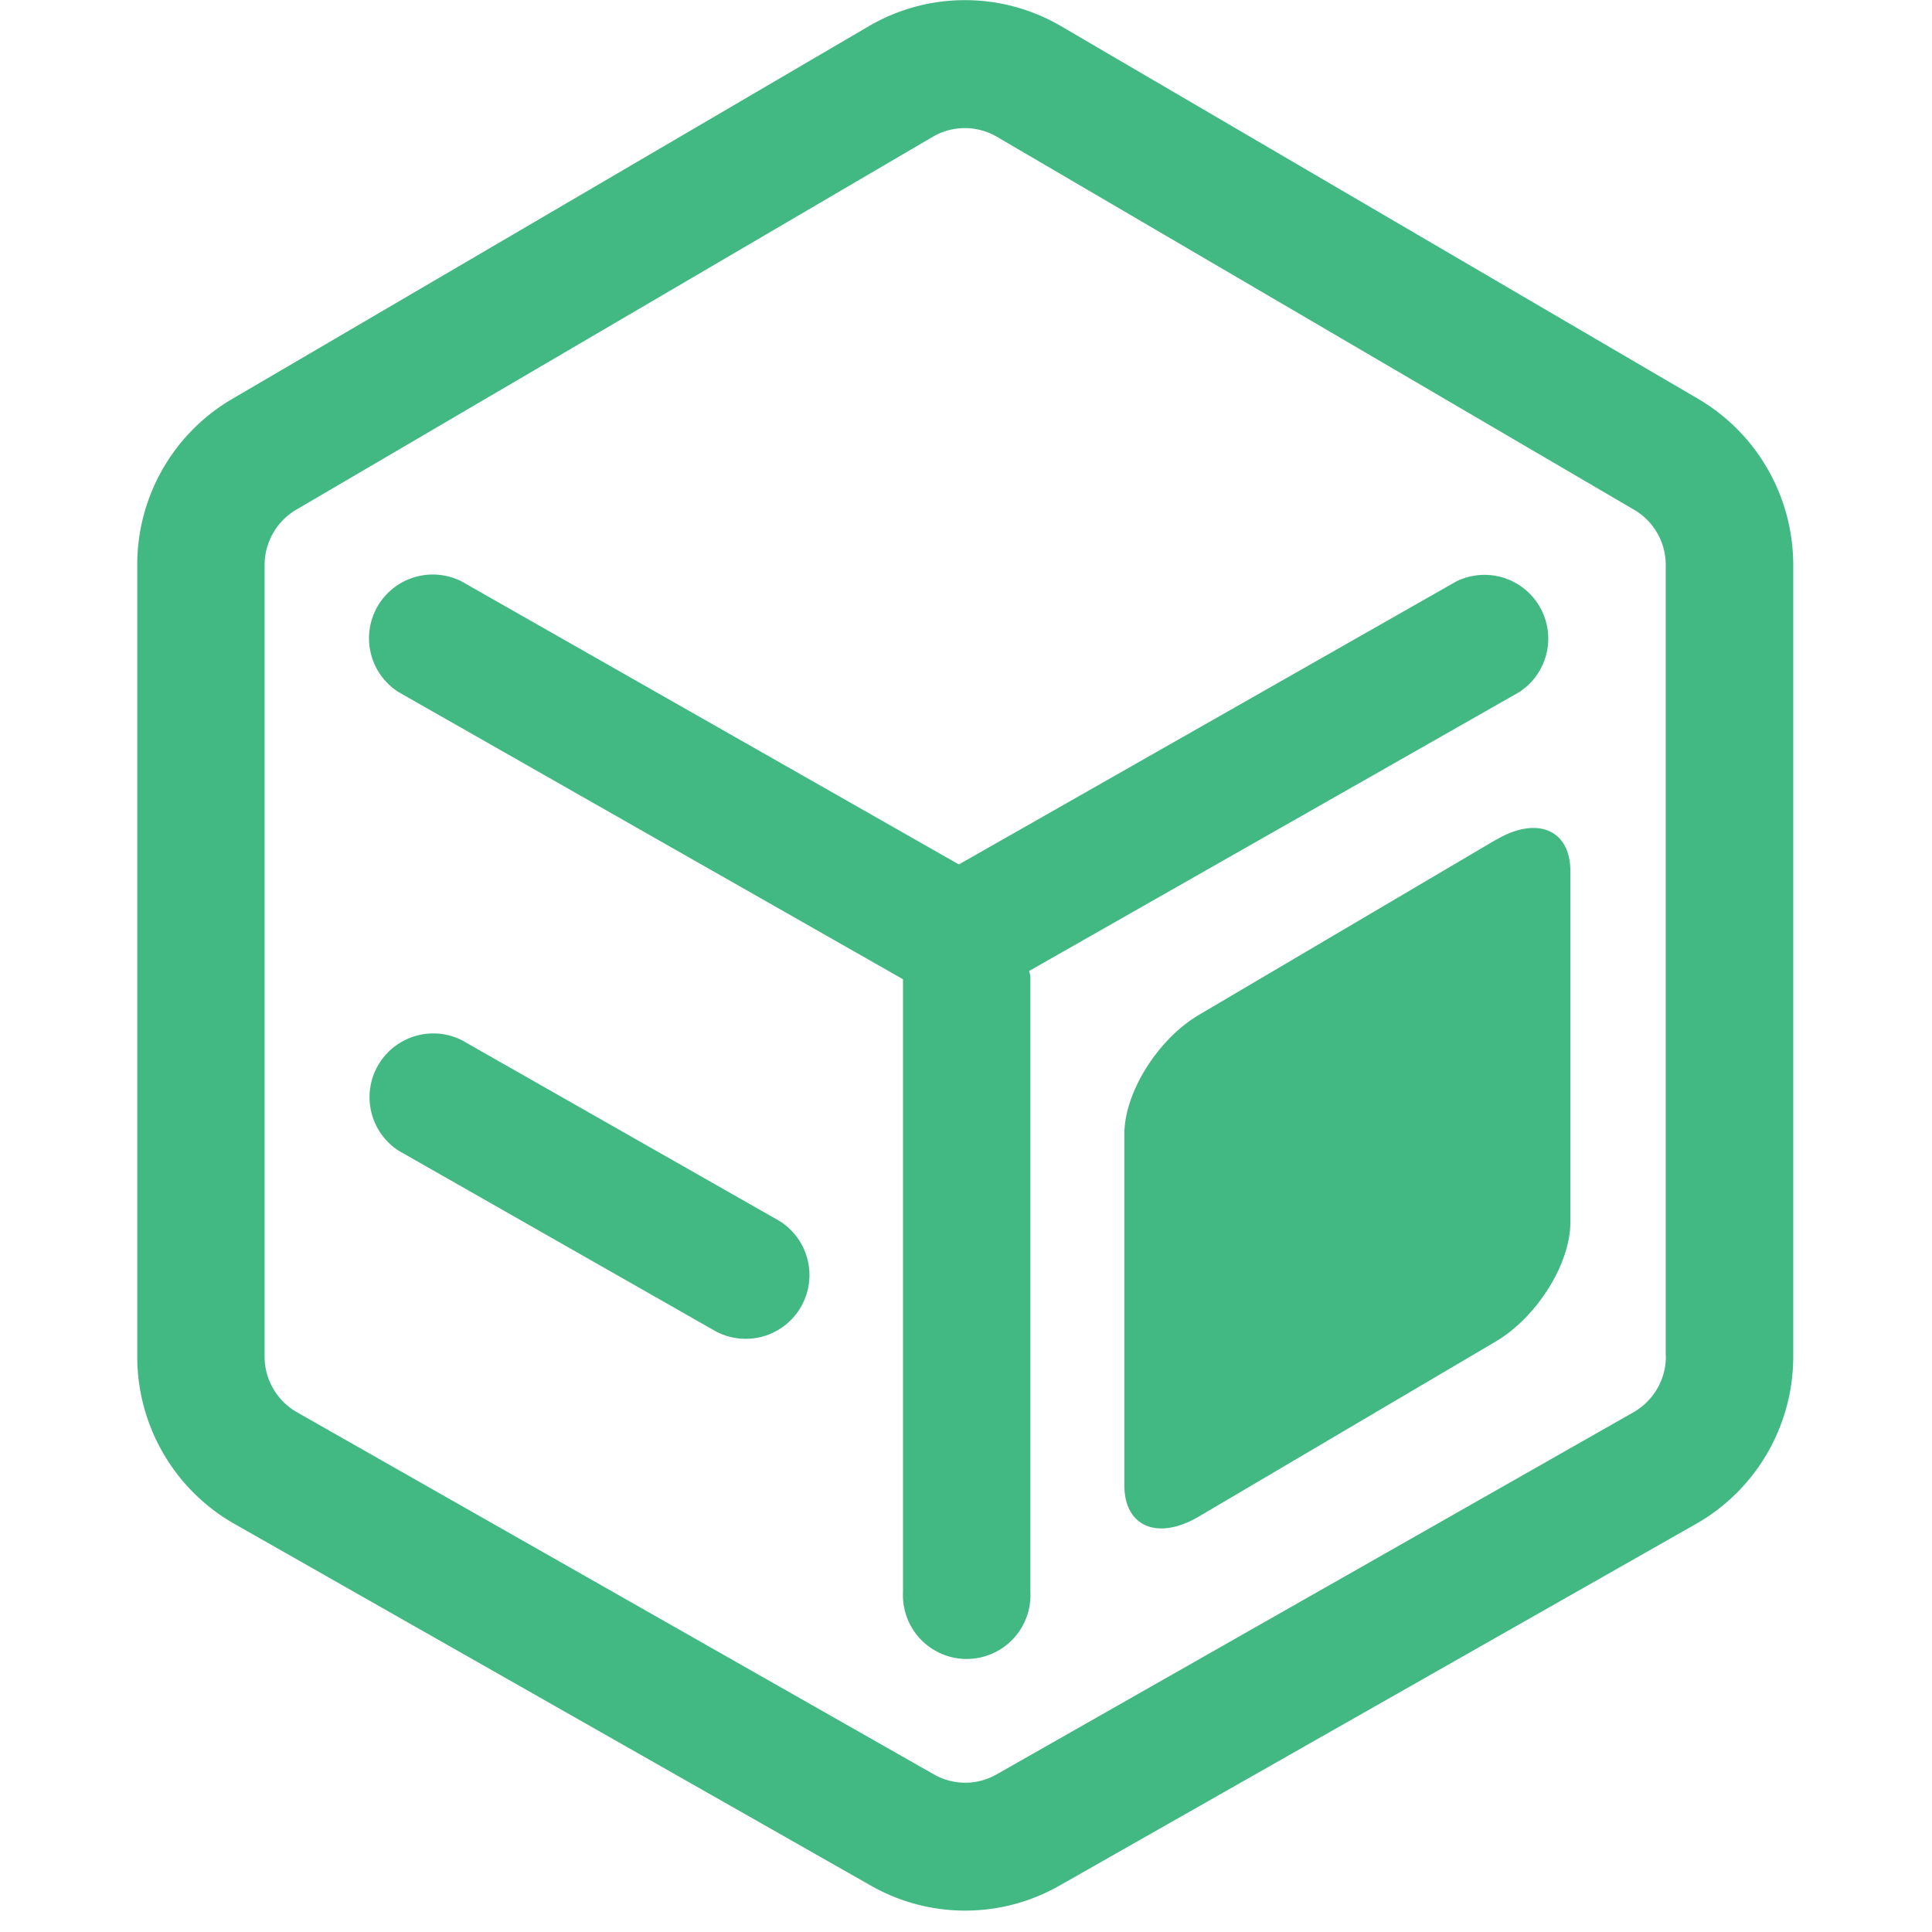 <?xml version="1.0" standalone="no"?><!DOCTYPE svg PUBLIC "-//W3C//DTD SVG 1.1//EN" "http://www.w3.org/Graphics/SVG/1.1/DTD/svg11.dtd"><svg t="1660558575754" class="icon" viewBox="0 0 1024 1024" version="1.1" xmlns="http://www.w3.org/2000/svg" p-id="7531" xmlns:xlink="http://www.w3.org/1999/xlink" width="200" height="200"><defs><style type="text/css">@font-face { font-family: feedback-iconfont; src: url("//at.alicdn.com/t/font_1031158_u69w8yhxdu.woff2?t=1630033759944") format("woff2"), url("//at.alicdn.com/t/font_1031158_u69w8yhxdu.woff?t=1630033759944") format("woff"), url("//at.alicdn.com/t/font_1031158_u69w8yhxdu.ttf?t=1630033759944") format("truetype"); }
</style></defs><path d="M412.928 647.022l-168.229-95.744a33.792 33.792 0 0 0-33.353 58.661l168.229 95.817a33.792 33.792 0 0 0 33.353-58.734z m392.192-280.137a33.792 33.792 0 0 0-33.353-58.661l-263.534 149.943-263.461-149.943a33.792 33.792 0 0 0-33.426 58.661l267.264 152.137v324.901a33.792 33.792 0 1 0 67.511 0V517.632c0-1.024-0.512-1.975-0.658-2.999l259.657-147.749z m95.013-155.429L562.432 13.897a100.937 100.937 0 0 0-101.961 0L123.063 211.456C91.758 229.742 72.668 263.314 72.741 299.52V718.994c0 36.718 19.675 70.583 51.419 88.649l337.554 191.854c30.939 17.554 68.754 17.554 99.694 0l337.627-191.854c31.817-18.139 51.419-52.005 51.419-88.649V299.52c0-36.206-19.09-69.705-50.322-88.064z m-17.189 507.611c0 12.142-6.583 23.406-17.189 29.477l-337.554 191.927a33.499 33.499 0 0 1-33.207 0l-337.554-191.927a33.938 33.938 0 0 1-17.189-29.55V299.52c0-12.142 6.363-23.259 16.823-29.403L494.41 72.485a33.646 33.646 0 0 1 33.938 0l337.774 197.705c10.386 6.071 16.75 17.189 16.75 29.257V718.994zM792.906 445.074l-157.55 92.891c-21.723 12.873-39.424 41.106-39.424 63.122v186.149c0 21.943 17.627 29.403 39.424 16.603L792.906 710.949c21.723-12.873 39.424-41.106 39.424-63.122V461.751c0-22.016-17.627-29.477-39.424-16.603z" fill="#42b983" p-id="7532"></path></svg>